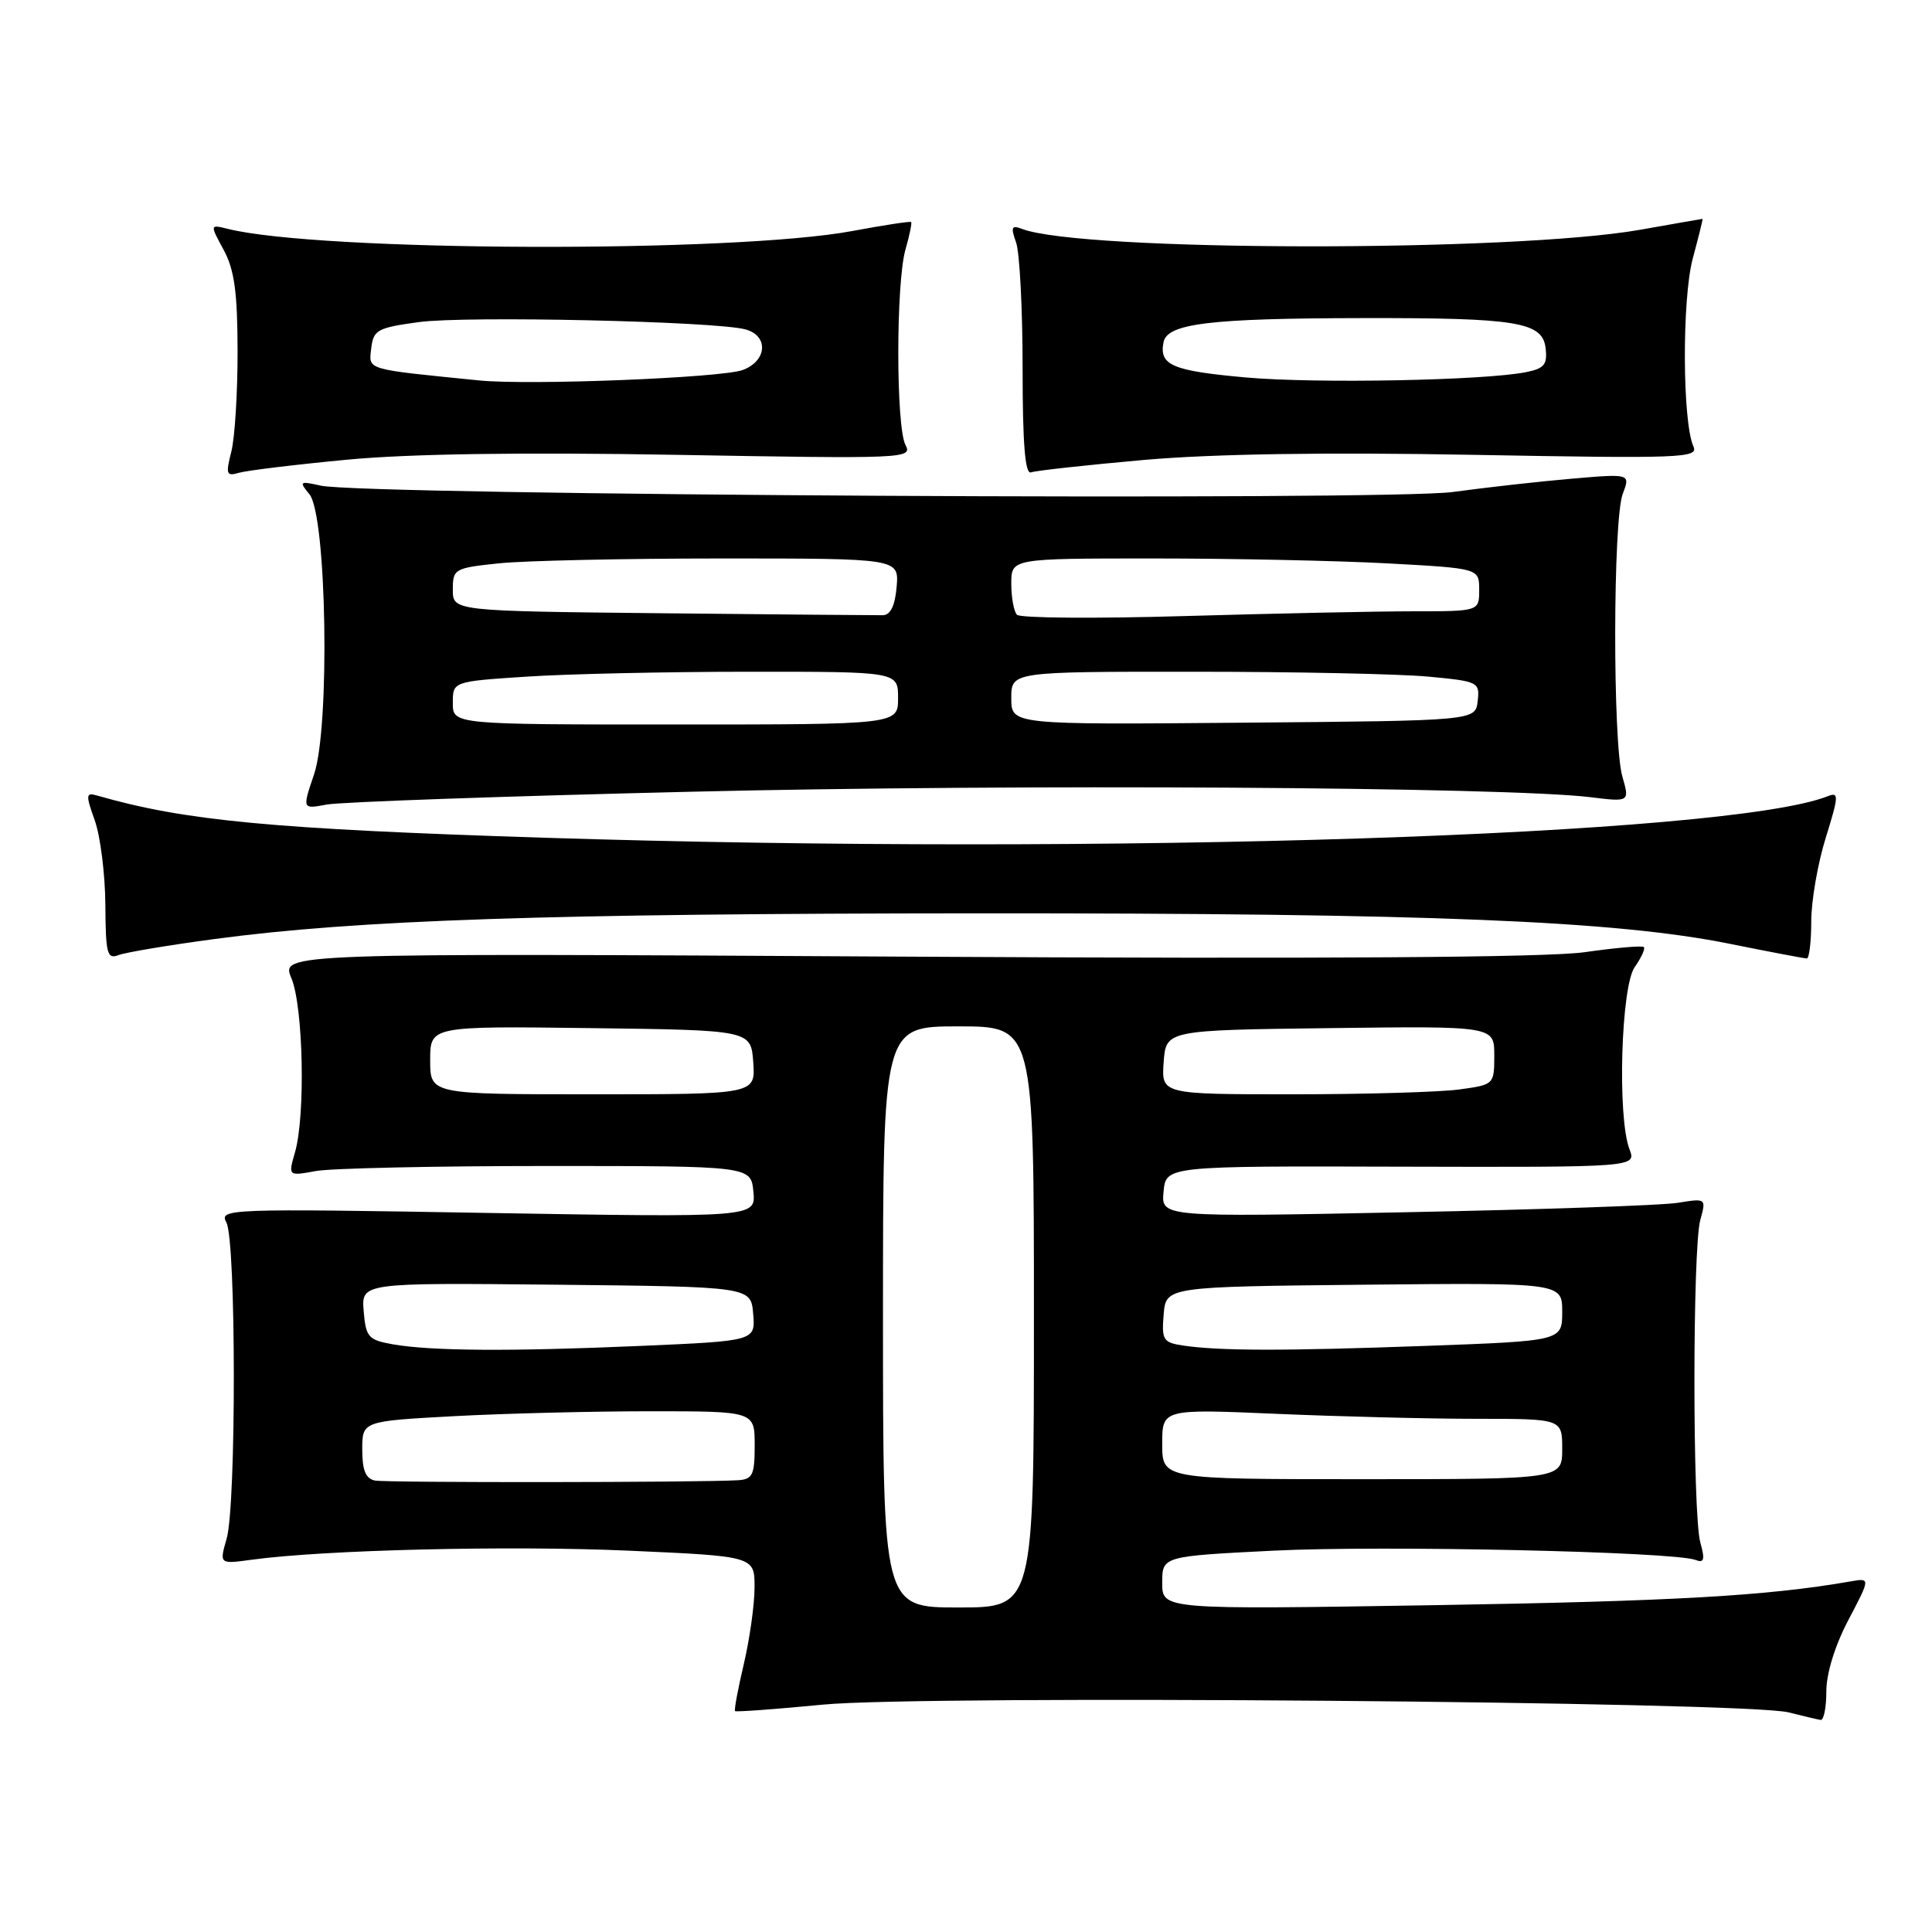 <?xml version="1.0" encoding="UTF-8" standalone="no"?>
<!DOCTYPE svg PUBLIC "-//W3C//DTD SVG 1.1//EN" "http://www.w3.org/Graphics/SVG/1.1/DTD/svg11.dtd" >
<svg xmlns="http://www.w3.org/2000/svg" xmlns:xlink="http://www.w3.org/1999/xlink" version="1.1" viewBox="0 0 256 256">
 <g >
 <path fill="currentColor"
d=" M 242.00 224.10 C 242.00 221.73 243.14 218.03 244.93 214.64 C 247.85 209.08 247.85 209.08 245.18 209.55 C 234.22 211.46 221.88 212.17 190.25 212.69 C 154.00 213.28 154.00 213.28 154.00 209.74 C 154.00 206.21 154.00 206.21 168.75 205.47 C 183.13 204.75 221.80 205.60 224.66 206.70 C 225.81 207.14 225.94 206.67 225.30 204.38 C 224.26 200.64 224.26 165.37 225.30 161.64 C 226.09 158.78 226.08 158.77 222.30 159.38 C 220.21 159.72 203.95 160.28 186.18 160.63 C 153.85 161.28 153.85 161.28 154.18 157.89 C 154.50 154.50 154.50 154.50 185.66 154.59 C 216.83 154.67 216.83 154.67 215.91 152.27 C 214.29 148.01 214.79 130.75 216.60 128.16 C 217.48 126.90 218.03 125.70 217.82 125.49 C 217.61 125.28 214.08 125.58 209.97 126.17 C 204.95 126.88 175.34 127.07 119.86 126.76 C 37.22 126.29 37.22 126.29 38.61 129.61 C 40.19 133.39 40.49 147.81 39.09 152.68 C 38.18 155.84 38.18 155.84 41.84 155.17 C 43.85 154.80 57.65 154.50 72.50 154.50 C 99.50 154.50 99.50 154.50 99.83 157.91 C 100.15 161.32 100.15 161.32 64.57 160.72 C 29.98 160.13 29.02 160.17 30.00 161.99 C 31.29 164.40 31.32 199.41 30.03 203.89 C 29.06 207.26 29.06 207.26 33.37 206.67 C 42.94 205.36 67.46 204.77 83.25 205.47 C 100.00 206.21 100.00 206.21 99.98 210.36 C 99.98 212.64 99.33 217.20 98.56 220.49 C 97.78 223.79 97.26 226.59 97.40 226.73 C 97.53 226.86 102.78 226.48 109.07 225.87 C 122.42 224.58 231.37 225.46 237.00 226.90 C 238.93 227.39 240.84 227.84 241.25 227.90 C 241.66 227.95 242.00 226.25 242.00 224.10 Z  M 28.47 124.42 C 47.38 121.89 72.56 121.05 129.79 121.02 C 189.39 121.00 213.98 122.00 229.16 125.05 C 234.47 126.12 239.08 127.00 239.41 127.00 C 239.73 127.00 240.00 124.79 240.00 122.09 C 240.00 119.39 240.86 114.40 241.92 111.01 C 243.66 105.41 243.68 104.91 242.17 105.51 C 228.91 110.72 146.67 113.38 72.00 111.00 C 36.03 109.85 24.47 108.76 12.86 105.41 C 11.37 104.98 11.34 105.30 12.56 108.72 C 13.30 110.80 13.93 115.81 13.96 119.86 C 14.00 126.40 14.19 127.14 15.72 126.55 C 16.67 126.19 22.41 125.23 28.47 124.42 Z  M 91.50 104.91 C 134.40 103.87 199.59 104.27 210.72 105.63 C 215.94 106.27 215.94 106.27 214.97 102.89 C 213.68 98.40 213.72 68.86 215.02 65.45 C 216.04 62.76 216.04 62.76 208.27 63.43 C 204.00 63.79 196.91 64.59 192.52 65.19 C 183.91 66.38 48.15 65.62 42.50 64.35 C 39.69 63.72 39.60 63.79 41.00 65.49 C 43.29 68.26 43.75 96.34 41.61 102.62 C 40.05 107.22 40.05 107.22 43.27 106.61 C 45.05 106.27 66.75 105.50 91.50 104.91 Z  M 46.00 60.91 C 54.23 60.13 69.16 59.91 89.74 60.27 C 119.88 60.80 120.94 60.76 119.99 58.98 C 118.71 56.59 118.71 37.51 119.98 33.06 C 120.52 31.17 120.86 29.53 120.73 29.42 C 120.60 29.30 117.12 29.83 113.00 30.60 C 97.28 33.55 42.30 33.36 30.16 30.32 C 27.81 29.74 27.81 29.74 29.64 33.12 C 31.06 35.74 31.47 38.74 31.48 46.50 C 31.49 52.00 31.12 58.01 30.65 59.85 C 29.89 62.84 30.00 63.14 31.65 62.65 C 32.67 62.35 39.12 61.56 46.00 60.91 Z  M 151.62 60.94 C 160.79 60.14 175.62 59.91 195.32 60.27 C 222.84 60.77 225.08 60.69 224.39 59.16 C 222.92 55.92 222.86 39.64 224.30 34.25 C 225.08 31.36 225.66 29.00 225.60 29.00 C 225.55 29.00 221.81 29.65 217.30 30.45 C 200.33 33.43 143.29 33.35 135.42 30.33 C 134.04 29.80 133.91 30.09 134.63 32.10 C 135.11 33.42 135.50 40.92 135.50 48.76 C 135.50 58.85 135.83 62.90 136.62 62.59 C 137.23 62.36 143.98 61.62 151.62 60.94 Z  M 117.00 174.50 C 117.00 136.00 117.00 136.00 127.00 136.00 C 137.00 136.00 137.00 136.00 137.00 174.50 C 137.00 213.00 137.00 213.00 127.00 213.00 C 117.00 213.00 117.00 213.00 117.00 174.50 Z  M 49.69 196.18 C 48.46 195.94 48.00 194.83 48.00 192.08 C 48.00 188.31 48.00 188.31 60.16 187.65 C 66.84 187.29 78.54 187.00 86.16 187.00 C 100.00 187.00 100.00 187.00 100.00 191.50 C 100.00 195.46 99.73 196.02 97.75 196.14 C 92.71 196.44 51.25 196.48 49.69 196.18 Z  M 154.00 191.34 C 154.00 186.69 154.00 186.69 169.16 187.34 C 177.50 187.70 189.42 188.00 195.66 188.00 C 207.00 188.00 207.00 188.00 207.00 192.00 C 207.00 196.00 207.00 196.00 180.50 196.00 C 154.00 196.00 154.00 196.00 154.00 191.34 Z  M 52.00 178.12 C 48.81 177.55 48.47 177.17 48.19 173.73 C 47.88 169.97 47.88 169.97 73.69 170.23 C 99.50 170.50 99.50 170.50 99.80 174.09 C 100.10 177.68 100.10 177.68 84.89 178.34 C 67.62 179.09 57.09 179.02 52.00 178.12 Z  M 156.69 178.28 C 154.13 177.89 153.91 177.53 154.19 174.18 C 154.50 170.50 154.50 170.50 180.75 170.23 C 207.00 169.97 207.00 169.97 207.00 173.83 C 207.00 177.68 207.00 177.68 188.84 178.34 C 170.06 179.02 161.53 179.01 156.69 178.28 Z  M 57.00 140.48 C 57.00 135.96 57.00 135.96 78.25 136.23 C 99.50 136.50 99.50 136.50 99.81 140.75 C 100.11 145.00 100.11 145.00 78.56 145.00 C 57.00 145.00 57.00 145.00 57.00 140.48 Z  M 154.19 140.75 C 154.50 136.50 154.50 136.50 176.25 136.23 C 198.00 135.96 198.00 135.96 198.00 139.84 C 198.00 143.71 197.97 143.73 193.36 144.36 C 190.81 144.71 180.88 145.00 171.30 145.00 C 153.89 145.00 153.89 145.00 154.19 140.75 Z  M 60.00 93.15 C 60.00 90.30 60.00 90.30 69.75 89.66 C 75.11 89.30 88.39 89.01 99.25 89.01 C 119.00 89.00 119.00 89.00 119.00 92.50 C 119.00 96.00 119.00 96.00 89.50 96.00 C 60.00 96.00 60.00 96.00 60.00 93.15 Z  M 134.00 92.51 C 134.00 89.00 134.00 89.00 158.25 89.01 C 171.59 89.01 185.56 89.30 189.30 89.66 C 195.90 90.28 196.09 90.38 195.80 92.90 C 195.50 95.50 195.50 95.50 164.75 95.76 C 134.00 96.03 134.00 96.03 134.00 92.51 Z  M 87.75 81.26 C 60.00 80.97 60.00 80.97 60.00 78.13 C 60.00 75.38 60.21 75.26 66.15 74.64 C 69.53 74.29 82.83 74.00 95.71 74.00 C 119.12 74.00 119.12 74.00 118.81 77.74 C 118.60 80.24 118.00 81.49 117.00 81.52 C 116.17 81.53 103.01 81.42 87.75 81.26 Z  M 134.75 81.46 C 134.34 81.02 134.00 79.17 134.00 77.33 C 134.00 74.00 134.00 74.00 152.84 74.00 C 163.21 74.00 177.16 74.29 183.84 74.65 C 196.00 75.31 196.00 75.31 196.00 78.15 C 196.00 81.00 196.00 81.00 187.25 81.00 C 182.44 81.00 168.82 81.29 157.00 81.63 C 145.18 81.98 135.16 81.90 134.75 81.46 Z  M 63.50 50.41 C 48.25 48.88 48.86 49.06 49.19 46.17 C 49.47 43.72 49.99 43.43 55.50 42.68 C 61.66 41.83 94.72 42.57 98.75 43.64 C 101.86 44.46 101.67 47.80 98.44 49.02 C 95.70 50.06 70.18 51.08 63.50 50.41 Z  M 165.14 50.02 C 155.32 49.14 153.58 48.40 154.17 45.36 C 154.64 42.87 160.24 42.18 180.50 42.15 C 201.02 42.11 204.40 42.66 204.80 46.13 C 205.06 48.30 204.63 48.82 202.22 49.31 C 196.67 50.42 174.43 50.84 165.14 50.02 Z "/>
</g>
</svg>